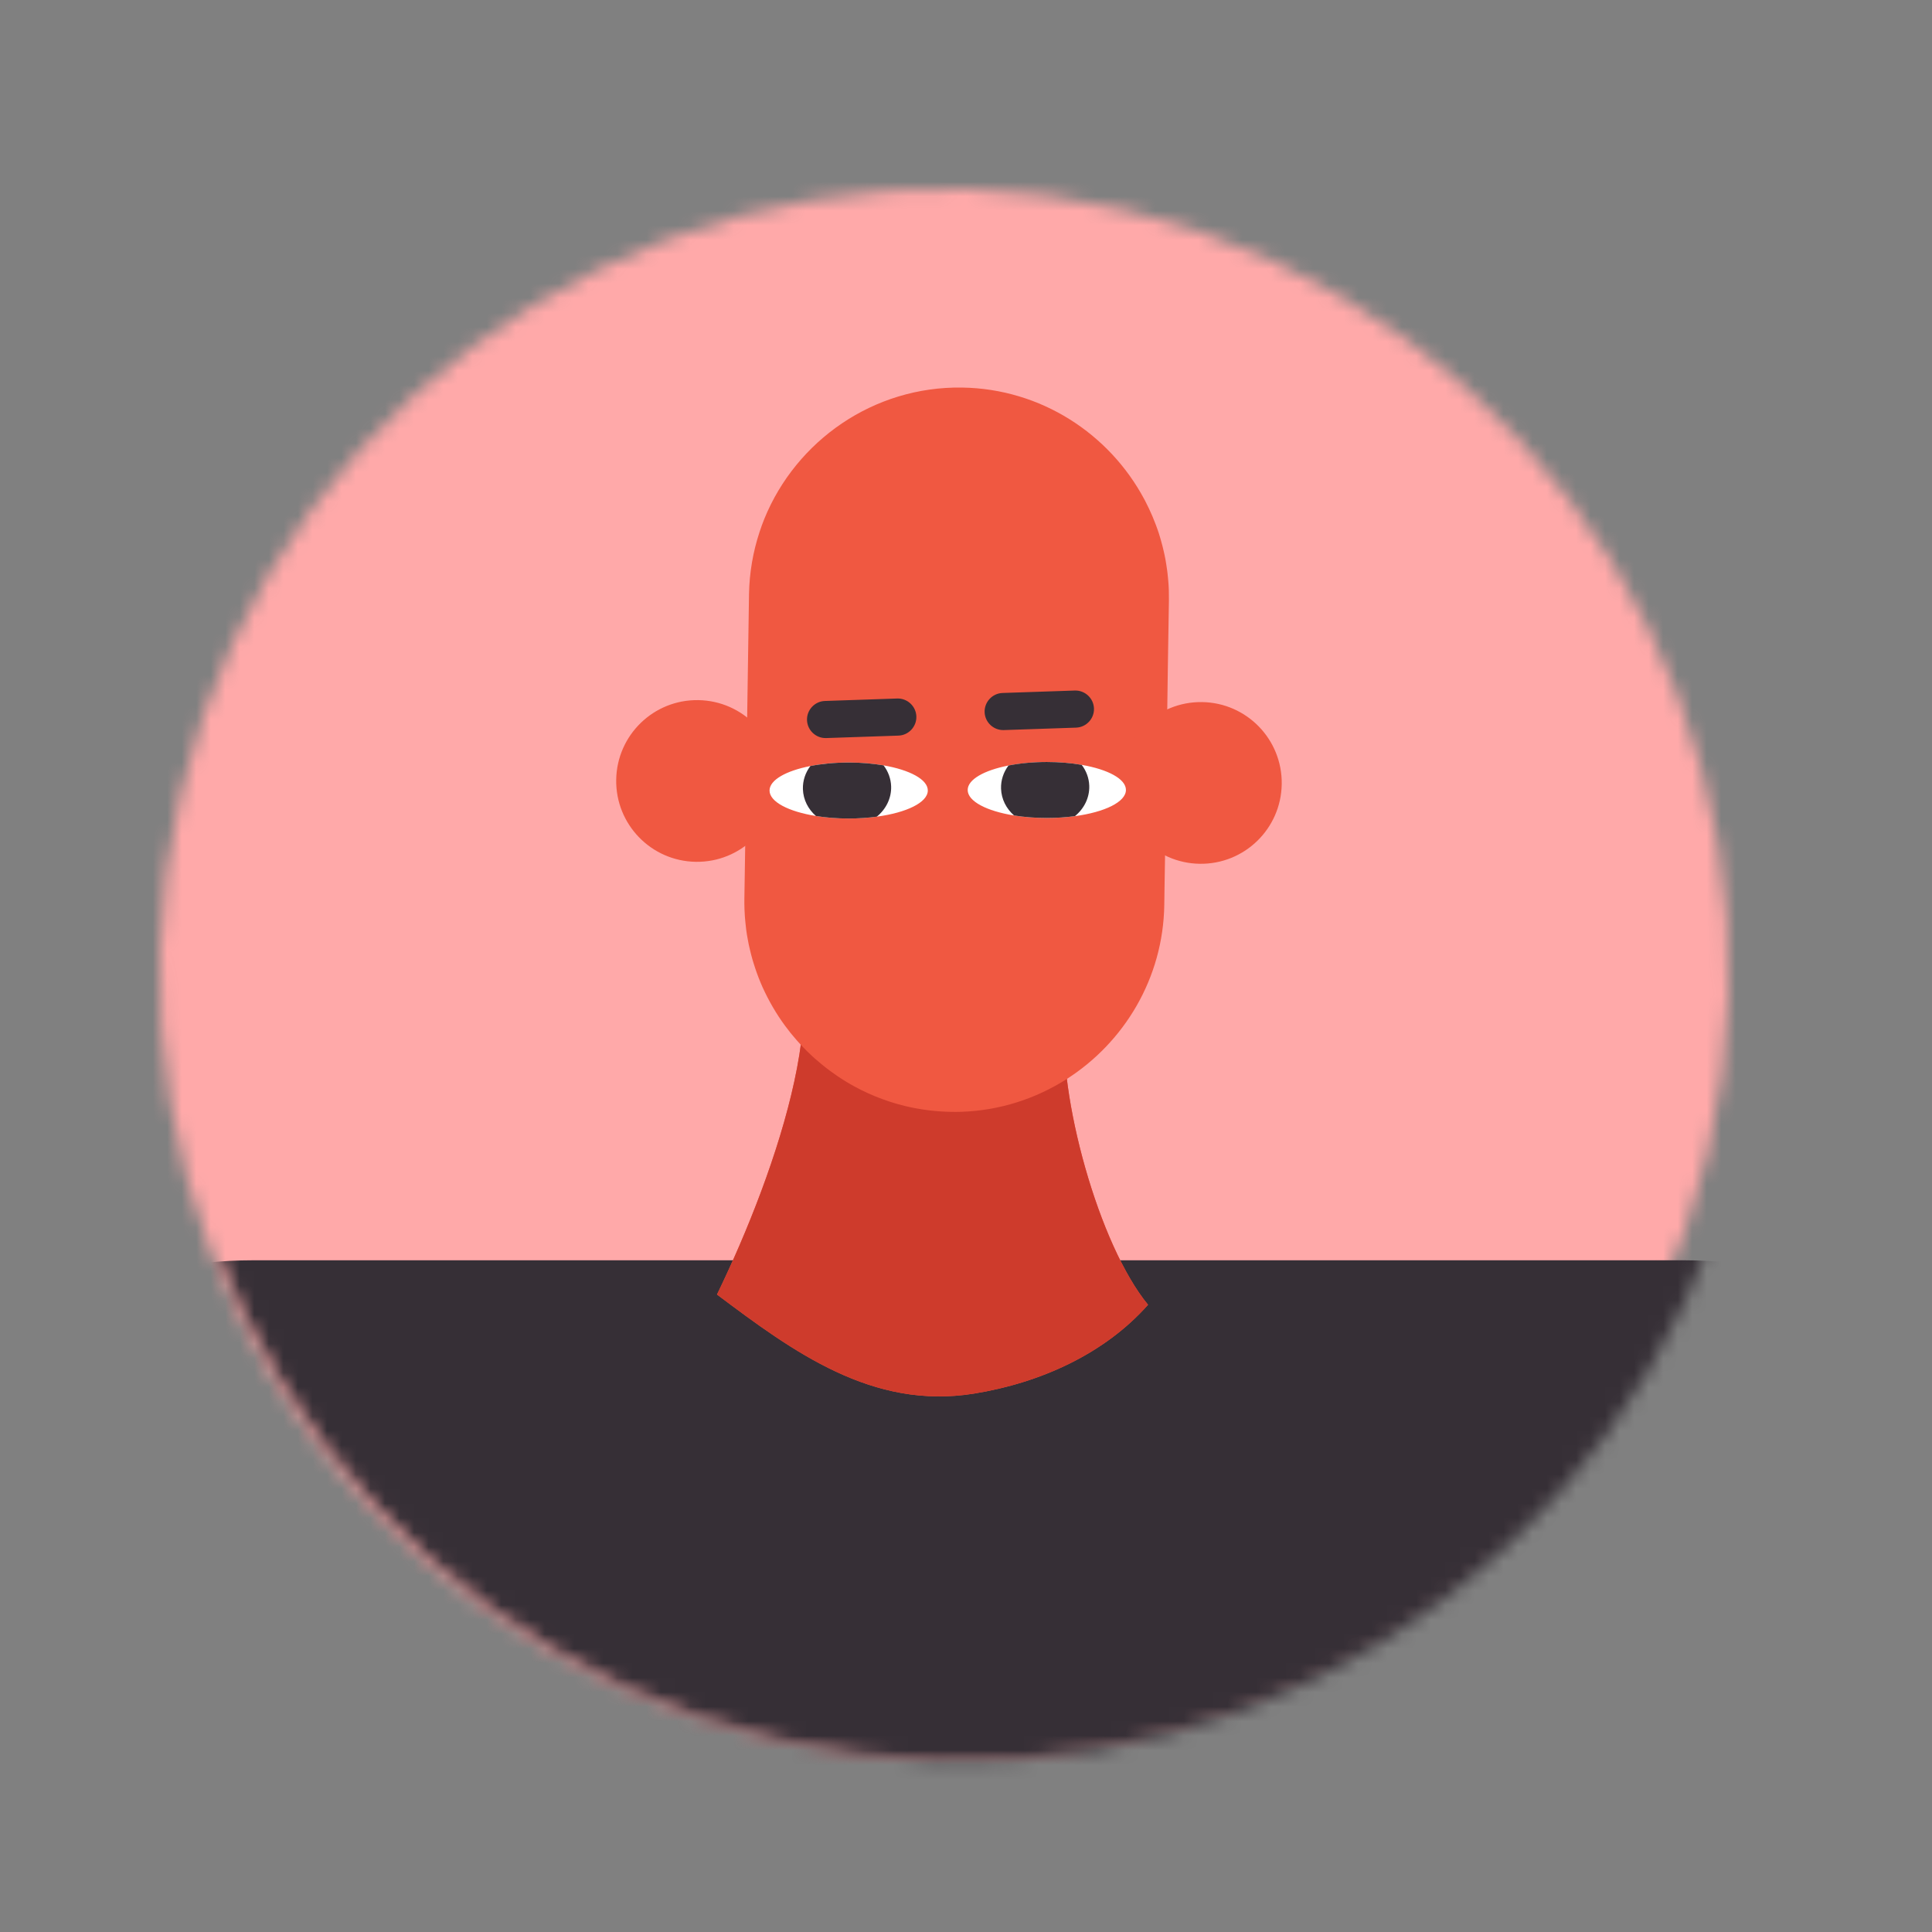<svg width="133" height="133" viewBox="0 0 133 133" fill="none" xmlns="http://www.w3.org/2000/svg">
<rect x="0" y="0" width="133" height="133" fill="#808080" stroke="none"/>
<mask id="mask0_312_269" style="mask-type:luminance" maskUnits="userSpaceOnUse" x="10" y="12" width="110" height="110">
<path d="M117.542 79.458C124.422 50.44 106.476 21.338 77.458 14.458C48.44 7.578 19.338 25.524 12.458 54.542C5.578 83.561 23.524 112.662 52.542 119.542C81.56 126.423 110.662 108.476 117.542 79.458Z" fill="white"/>
</mask>
<g mask="url(#mask0_312_269)">
<path d="M123.3 -15.745H4.677V147.262H123.3V-15.745Z" fill="#FFA9A9"/>
</g>
<mask id="mask1_312_269" style="mask-type:luminance" maskUnits="userSpaceOnUse" x="11" y="11" width="111" height="111">
<path d="M119.721 78.946C126.729 49.39 108.45 19.748 78.894 12.741C49.338 5.733 19.697 24.012 12.689 53.568C5.681 83.124 23.96 112.765 53.516 119.773C83.073 126.781 112.714 108.502 119.721 78.946Z" fill="white"/>
</mask>
<g mask="url(#mask1_312_269)">
<path d="M115.955 149.224H17.408C0.23 149.224 -13.825 135.17 -13.825 117.991C-13.825 100.814 0.23 86.759 17.408 86.759H115.955C133.132 86.759 147.187 100.813 147.187 117.991C147.187 135.17 133.132 149.224 115.955 149.224Z" fill="#362F36"/>
<path d="M53.551 53.846C53.505 56.92 50.975 59.374 47.901 59.328C44.827 59.282 42.373 56.752 42.42 53.678C42.466 50.604 44.996 48.15 48.07 48.197C51.143 48.243 53.598 50.772 53.551 53.846Z" fill="#F05841"/>
<path d="M49.359 89.116C54.62 93.07 60.063 97.063 67.048 95.936C71.641 95.194 76.047 93.189 79.032 89.821C75.658 85.731 72.794 75.414 73.302 69.934C73.612 66.582 77.211 64.318 77.723 60.991C76.143 61.317 71.088 64.84 69.474 64.825C68.457 64.817 67.454 65.037 66.461 65.257C64.172 65.764 55.556 62.524 53.267 63.031C58.114 67.205 53.498 80.57 49.359 89.116Z" fill="#F05841"/>
<path d="M49.359 89.116C54.62 93.07 60.063 97.063 67.048 95.936C71.641 95.194 76.047 93.189 79.032 89.821C75.658 85.731 72.794 75.414 73.302 69.934C73.612 66.582 77.211 64.318 77.723 60.991C76.143 61.317 71.088 64.84 69.474 64.825C68.457 64.817 67.454 65.037 66.461 65.257C64.172 65.764 55.556 62.524 53.267 63.031C58.114 67.205 53.498 80.57 49.359 89.116Z" fill="#CE3B2C"/>
<path d="M72.922 35.079C68.818 36.896 67.381 41.828 68.823 45.681C70.266 49.535 73.897 52.412 77.764 54.552C78.401 49.357 78.675 44.841 79.311 39.646C79.55 37.694 79.477 35.221 77.471 34.427C76.345 33.981 74.034 34.588 72.922 35.079Z" fill="#2D1A14"/>
<path d="M80.469 41.348L80.399 45.689L80.355 48.833L80.289 53.288L80.203 58.887L80.166 61.154L80.15 62.305C80.072 67.34 77.394 71.758 73.42 74.29C71.308 75.634 68.834 76.447 66.188 76.537C65.951 76.545 65.714 76.545 65.477 76.541C64.395 76.524 63.342 76.385 62.325 76.145C62.154 76.104 61.986 76.059 61.815 76.01C61.761 75.993 61.709 75.981 61.655 75.965C61.598 75.949 61.541 75.928 61.484 75.912C61.382 75.883 61.275 75.847 61.173 75.814C61.031 75.765 60.883 75.716 60.741 75.662C60.083 75.422 59.451 75.136 58.842 74.805C58.038 74.368 57.278 73.854 56.576 73.278C56.401 73.135 56.233 72.992 56.066 72.845C55.71 72.522 55.368 72.188 55.045 71.832C54.914 71.689 54.784 71.542 54.661 71.391C54.584 71.301 54.506 71.212 54.432 71.121C54.297 70.95 54.163 70.774 54.032 70.599C53.432 69.782 52.921 68.896 52.496 67.961C52.452 67.858 52.406 67.757 52.362 67.651C52.178 67.214 52.019 66.768 51.88 66.315C51.818 66.127 51.765 65.935 51.717 65.748C51.704 65.699 51.688 65.649 51.68 65.6C51.659 65.523 51.639 65.445 51.623 65.364C51.566 65.139 51.521 64.915 51.48 64.686C51.439 64.469 51.402 64.253 51.374 64.037C51.37 63.988 51.362 63.947 51.358 63.902C51.337 63.751 51.321 63.603 51.309 63.453C51.3 63.404 51.3 63.355 51.296 63.306C51.288 63.224 51.28 63.146 51.276 63.065C51.263 62.905 51.259 62.751 51.251 62.591C51.243 62.354 51.239 62.109 51.243 61.868L51.276 59.798L51.406 51.325L51.545 42.051L51.562 40.915C51.587 39.421 51.84 37.983 52.285 36.632C52.386 36.321 52.497 36.015 52.619 35.713C54.804 30.351 60.121 26.586 66.234 26.68C71.665 26.761 76.378 29.873 78.775 34.373L78.816 34.447C78.893 34.598 78.971 34.753 79.044 34.908C79.065 34.945 79.081 34.978 79.097 35.014C79.167 35.165 79.236 35.32 79.302 35.471L79.35 35.581C79.428 35.765 79.502 35.953 79.575 36.145C79.608 36.239 79.645 36.333 79.677 36.427C79.71 36.525 79.738 36.619 79.775 36.713C79.804 36.812 79.833 36.905 79.861 36.999C79.866 37.004 79.865 37.008 79.865 37.008C79.894 37.106 79.923 37.2 79.947 37.298C79.976 37.396 80 37.49 80.025 37.588C80.054 37.694 80.078 37.805 80.103 37.911C80.147 38.098 80.189 38.29 80.225 38.486C80.233 38.531 80.242 38.58 80.25 38.629C80.266 38.715 80.278 38.796 80.29 38.878C80.307 38.977 80.323 39.078 80.335 39.176C80.339 39.217 80.348 39.258 80.352 39.298C80.36 39.364 80.368 39.433 80.376 39.499C80.385 39.556 80.389 39.613 80.393 39.67C80.397 39.691 80.397 39.715 80.401 39.735C80.409 39.829 80.422 39.919 80.426 40.013C80.434 40.107 80.438 40.197 80.447 40.291C80.455 40.405 80.459 40.523 80.463 40.638C80.469 40.875 80.469 41.111 80.469 41.348Z" fill="#F05841"/>
<path d="M88.235 53.982C88.189 57.056 85.659 59.51 82.585 59.463C79.512 59.417 77.057 56.887 77.104 53.813C77.15 50.739 79.68 48.285 82.754 48.332C85.828 48.378 88.282 50.907 88.235 53.982Z" fill="#F05841"/>
<path d="M77.51 54.381C77.509 55.204 76.053 55.907 74.001 56.184C73.4 56.265 72.746 56.309 72.062 56.31C71.259 56.311 70.495 56.249 69.808 56.138C67.924 55.835 66.616 55.163 66.616 54.384C66.616 53.658 67.749 53.027 69.425 52.699C70.206 52.545 71.105 52.458 72.063 52.458C72.925 52.457 73.741 52.528 74.465 52.654C76.269 52.966 77.511 53.623 77.51 54.381Z" fill="white"/>
<path d="M74.985 54.09C75.013 54.914 74.63 55.666 74.001 56.183C73.4 56.264 72.746 56.309 72.062 56.309C71.259 56.31 70.495 56.249 69.808 56.137C69.275 55.669 68.938 55.021 68.913 54.296C68.893 53.708 69.083 53.154 69.425 52.698C70.206 52.544 71.105 52.456 72.063 52.456C72.925 52.456 73.741 52.527 74.465 52.653C74.778 53.064 74.967 53.557 74.985 54.09Z" fill="#362F36"/>
<path d="M63.871 54.417C63.87 55.24 62.414 55.943 60.362 56.219C59.761 56.3 59.107 56.345 58.424 56.346C57.62 56.346 56.856 56.285 56.168 56.173C54.285 55.87 52.976 55.199 52.976 54.42C52.976 53.694 54.11 53.063 55.785 52.735C56.567 52.581 57.466 52.493 58.424 52.493C59.286 52.493 60.102 52.564 60.826 52.689C62.63 53.002 63.872 53.659 63.871 54.417Z" fill="white"/>
<path d="M61.346 54.127C61.374 54.95 60.991 55.703 60.362 56.219C59.761 56.301 59.107 56.345 58.424 56.346C57.62 56.347 56.856 56.285 56.168 56.173C55.635 55.705 55.298 55.058 55.273 54.332C55.253 53.744 55.444 53.191 55.785 52.734C56.567 52.581 57.466 52.493 58.424 52.493C59.286 52.492 60.102 52.564 60.826 52.689C61.138 53.1 61.328 53.594 61.346 54.127Z" fill="#362F36"/>
<path d="M61.354 59.972L65.152 63.579L68.828 59.972H61.354Z" fill="#F05841"/>
<path d="M61.849 50.64L56.876 50.809C56.173 50.832 55.579 50.277 55.555 49.575C55.531 48.873 56.087 48.278 56.789 48.255L61.763 48.086C62.465 48.063 63.059 48.618 63.083 49.32C63.106 50.022 62.551 50.616 61.849 50.64Z" fill="#362F36"/>
<path d="M74.076 50.091L69.103 50.259C68.4 50.283 67.806 49.728 67.782 49.026C67.759 48.324 68.314 47.729 69.016 47.705L73.99 47.537C74.692 47.514 75.286 48.069 75.31 48.771C75.334 49.473 74.779 50.067 74.076 50.091Z" fill="#362F36"/>
</g>
</svg>
